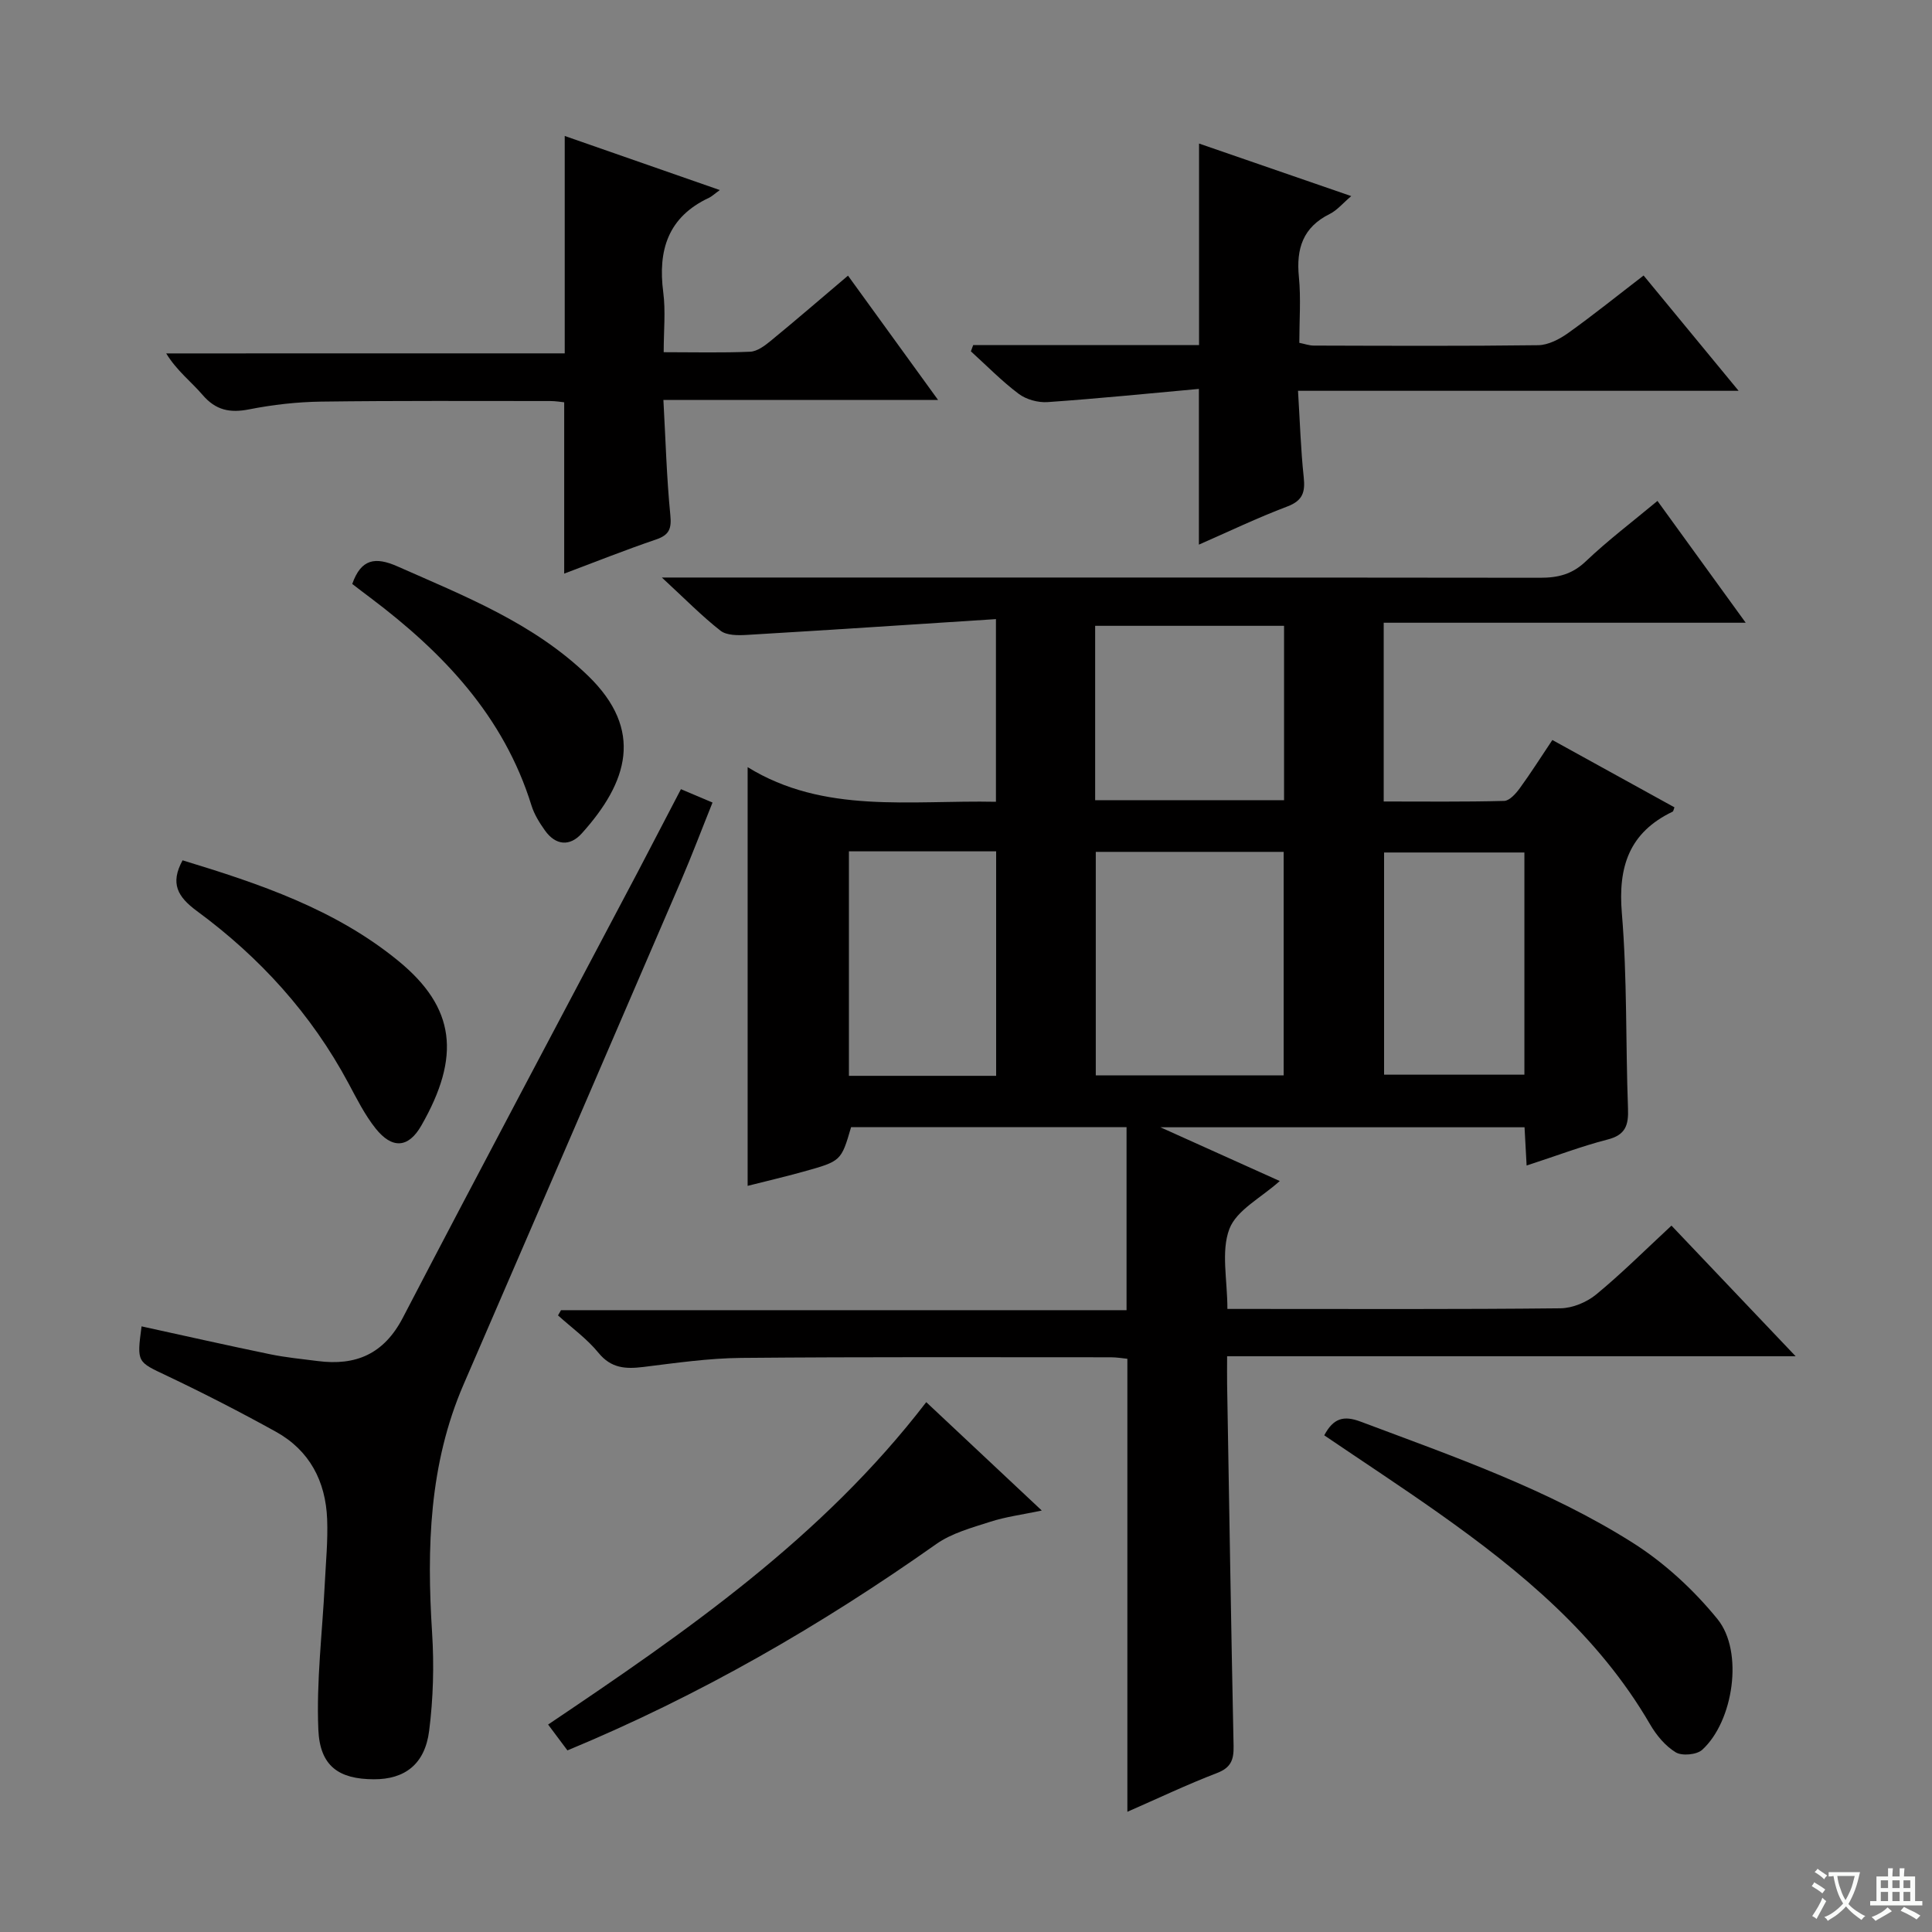 <svg enable-background="new 0 0 400 400" viewBox="0 0 400 400" xmlns="http://www.w3.org/2000/svg"><rect x="0" y="0" width="400" height="400" fill="#808080" stroke="none"/><path d="m377.9 391.2c-.2.3-.4.5-.6.8-.7-.6-1.4-1-2.2-1.5.2-.3.4-.5.5-.8.6.4 1.4.8 2.3 1.5zm-1.8 6.1c-.2-.2-.5-.4-.9-.6.4-.6.8-1.2 1.2-1.9s.7-1.3.9-1.9c.3.3.5.5.8.7-.7 1.3-1.4 2.6-2 3.7zm2.2-9c-.3.3-.5.5-.6.8-.6-.6-1.3-1.1-2-1.5.3-.3.5-.5.6-.7.6.5 1.3.9 2 1.4zm.3.2v-.9h2 4.5c-.3 1.3-.6 2.5-1 3.6s-.9 2.1-1.4 3c.4.5 1 1 1.6 1.4s1.2.8 1.9 1.1c-.3.2-.5.4-.8.8-.4-.3-1-.7-1.6-1.2s-1.2-1.1-1.6-1.6c-.5.6-1.1 1.1-1.7 1.6s-1.4.9-2.1 1.4c-.1-.3-.3-.5-.7-.8.6-.2 1.2-.5 1.9-1s1.4-1.1 2-1.8c-.5-.8-.9-1.6-1.2-2.5s-.6-2-.8-3.2c-.4.1-.7.1-1 .1zm2.5 2.7c.3 1 .7 1.7 1 2.2.3-.5.6-1.1 1-2s.6-1.9.9-3h-3.2-.4c.1.9.3 1.8.7 2.8z" fill="#fafbfa"/><path d="m396.5 388.5v1.5 3.6h1.5v.9c-.4 0-1 0-1.7 0h-7.9c-.5 0-.9 0-1.2 0v-.9h1.3v-3.5c0-.7 0-1.2 0-1.6h2.4c0-.8 0-1.4 0-1.7h1c0 .3-.1.8-.1 1.7h1.5c0-.8 0-1.4 0-1.7h1c0 .3-.1.9-.1 1.7zm-8.2 9.2c-.2-.3-.5-.5-.8-.8.8-.3 1.4-.6 1.9-.9s1-.7 1.4-1.1c.3.3.6.5.9.8-1.6 1-2.8 1.6-3.4 2zm2.6-6.8v-1.6h-1.5v1.6zm0 2.7v-1.9h-1.5v1.9zm2.4-2.7v-1.6h-1.5v1.6zm0 2.7v-1.9h-1.5v1.9zm.2 2 .7-.8c.4.2.9.5 1.6.8s1.3.7 1.8 1c-.3.3-.5.5-.8.8-.4-.3-1.5-1-3.3-1.8zm2-4.7v-1.6h-1.4v1.6zm0 2.7v-1.9h-1.4v1.9z" fill="#fafbfa"/><g fill="#010000"><path d="m316.07 241.31c-.16-2.95-.29-5.25-.43-7.92-24.75 0-49.41 0-75.39 0 8.87 4 16.63 7.49 24.71 11.13-3.84 3.46-8.94 6-10.43 9.92-1.76 4.65-.41 10.48-.41 16.56h4.96c21.33 0 42.66.1 63.99-.13 2.51-.03 5.44-1.25 7.4-2.86 5.26-4.33 10.09-9.16 15.59-14.26 8.41 8.85 16.71 17.58 25.71 27.05-39.62 0-78.31 0-117.71 0 0 2.25-.03 4.01 0 5.77.43 24.97.82 49.94 1.34 74.91.06 2.84-.52 4.49-3.44 5.61-6.18 2.37-12.17 5.23-18.55 8.02 0-31.43 0-62.42 0-93.79-.92-.09-2.19-.31-3.45-.31-25.5 0-51-.1-76.49.13-6.77.06-13.56 1.05-20.3 1.88-3.65.44-6.63.29-9.26-2.93-2.38-2.92-5.55-5.19-8.38-7.75.21-.36.41-.72.62-1.08h117.09c0-12.83 0-25.18 0-37.9-19.49 0-38.24 0-57.03 0-2.05 7.01-2.04 7.04-9.85 9.21-3.94 1.09-7.93 2.03-11.57 2.95 0-28.81 0-57.36 0-86.69 15.81 9.75 33.6 6.8 51.41 7.17 0-12.33 0-24.37 0-37.82-17.47 1.13-34.51 2.26-51.56 3.27-1.83.11-4.19.13-5.47-.87-3.88-3.04-7.36-6.6-12.14-11.01h6.87c58.33 0 116.66-.02 174.99.05 3.68 0 6.61-.71 9.42-3.39 4.55-4.33 9.59-8.14 14.85-12.52 6.02 8.31 11.84 16.34 18.27 25.22-25.37 0-50 0-74.95 0v37.01c8.4 0 16.67.1 24.94-.12 1.11-.03 2.42-1.51 3.23-2.62 2.25-3.08 4.29-6.32 6.75-9.99 8.52 4.7 16.9 9.32 25.28 13.94-.17.4-.2.8-.39.9-8.98 4.31-11.32 11.38-10.5 21.05 1.12 13.41.77 26.94 1.27 40.41.13 3.45-.5 5.49-4.28 6.43-5.43 1.4-10.7 3.42-16.71 5.37zm-50.3-64.94c-13.34 0-26.08 0-38.9 0v46.27h38.9c0-15.54 0-30.77 0-46.27zm-90.01 46.37h30.48c0-15.56 0-30.93 0-46.48-10.28 0-20.21 0-30.48 0zm90.09-93.17c-13.29 0-26.13 0-39.11 0v36.1h39.11c0-12.12 0-23.89 0-36.1zm49.76 46.93c-10.09 0-19.63 0-29.05 0v46h29.05c0-15.53 0-30.63 0-46z"/><path d="m140.98 163.39c2.36 1 4.15 1.76 6.54 2.77-2.23 5.54-4.25 10.9-6.51 16.16-14.97 34.78-29.97 69.54-45.02 104.29-7.16 16.54-7.65 33.83-6.53 51.44.43 6.74.24 13.61-.61 20.3-.88 6.94-5.07 10.06-11.47 10.03-7.16-.03-11.14-2.65-11.47-10.26-.43-10.03.83-20.12 1.33-30.19.22-4.48.67-8.97.49-13.43-.31-7.82-3.63-14.21-10.62-18.08-7.41-4.1-14.95-7.97-22.59-11.6-6.11-2.9-6.22-2.67-5.21-10.21 8.88 1.94 17.72 3.94 26.6 5.77 3.25.67 6.57.99 9.87 1.41 7.9 1.02 13.7-1.44 17.62-8.96 16.03-30.8 32.36-61.44 48.56-92.14 2.92-5.57 5.81-11.16 9.02-17.3z"/><path d="m116.92 73.16c0-15.33 0-30.04 0-45.01 10.24 3.57 20.78 7.25 32.11 11.2-1.18.85-1.67 1.34-2.26 1.61-8.46 3.97-10.59 10.83-9.45 19.56.51 3.89.09 7.91.09 12.4 6.35 0 12.13.15 17.9-.1 1.45-.06 3-1.22 4.22-2.22 5.27-4.32 10.43-8.78 16.04-13.53 6.14 8.47 12.14 16.75 18.65 25.74-19.15 0-37.65 0-56.87 0 .46 8.33.67 16.09 1.43 23.78.29 2.88-.21 4.18-2.99 5.12-6.44 2.19-12.77 4.72-18.98 7.05 0-11.74 0-23.38 0-35.47-.69-.07-1.79-.26-2.88-.26-15.83 0-31.65-.09-47.48.12-4.96.07-9.98.64-14.85 1.6-4 .79-6.93.2-9.67-3-2.36-2.75-5.33-4.99-7.52-8.58 27.51-.01 55-.01 82.51-.01z"/><path d="m201.49 71.44h46.76c0-14.02 0-27.56 0-41.72 10.34 3.57 20.57 7.1 31.51 10.88-1.77 1.5-2.93 2.94-4.44 3.69-5.56 2.75-6.98 7.18-6.4 13.03.44 4.44.09 8.96.09 13.66 1.15.23 2.07.57 3 .57 15.49.04 30.97.12 46.46-.08 2.09-.03 4.42-1.25 6.2-2.52 5.25-3.75 10.28-7.81 15.62-11.91 6.52 7.92 12.74 15.46 19.67 23.87-30.72 0-60.5 0-91.22 0 .4 6.43.57 12.18 1.18 17.88.33 3.07-.17 4.85-3.39 6.07-6.19 2.34-12.18 5.21-18.31 7.9 0-10.48 0-20.65 0-32.24-10.37.94-20.83 2-31.32 2.73-1.97.14-4.42-.53-5.99-1.71-3.52-2.64-6.63-5.84-9.9-8.8.15-.44.31-.87.48-1.3z"/><path d="m274.17 297.17c1.89-3.55 4.01-4.16 7.52-2.84 19.28 7.24 38.82 14.01 56.31 25.06 6.6 4.17 12.66 9.77 17.59 15.83 5.48 6.75 3.28 21.2-3.17 27.06-1.13 1.03-4.18 1.31-5.48.52-2.16-1.31-4.01-3.55-5.31-5.79-10.73-18.47-26.7-31.67-43.77-43.74-7.71-5.45-15.63-10.63-23.69-16.1z"/><path d="m117.48 362.4c-1.4-1.87-2.48-3.32-4-5.35 28.53-19.2 56.72-38.65 78.29-66.75 7.79 7.31 15.48 14.52 23.92 22.44-4.14.87-7.49 1.3-10.65 2.32-3.84 1.24-7.98 2.35-11.2 4.62-23.85 16.84-48.94 31.35-76.36 42.72z"/><path d="m37.8 178.12c15.84 4.82 31.58 10.1 44.68 20.83 11.84 9.7 12.95 19.77 4.75 34.09-2.68 4.68-6.04 4.88-9.46.6-2.25-2.83-3.91-6.16-5.63-9.37-7.68-14.35-18.38-26.1-31.4-35.67-3.96-2.93-5.56-5.68-2.94-10.48z"/><path d="m72.93 120.9c1.84-5.23 4.79-5.65 9.35-3.64 13.96 6.18 28.21 11.76 39.47 22.65 11.63 11.26 8.25 22.05-1.32 32.66-2.45 2.72-5.38 2.48-7.59-.61-1.14-1.6-2.24-3.36-2.81-5.21-5.74-18.51-18.32-31.67-33.32-42.97-1.32-.98-2.61-1.98-3.78-2.88z"/></g></svg>